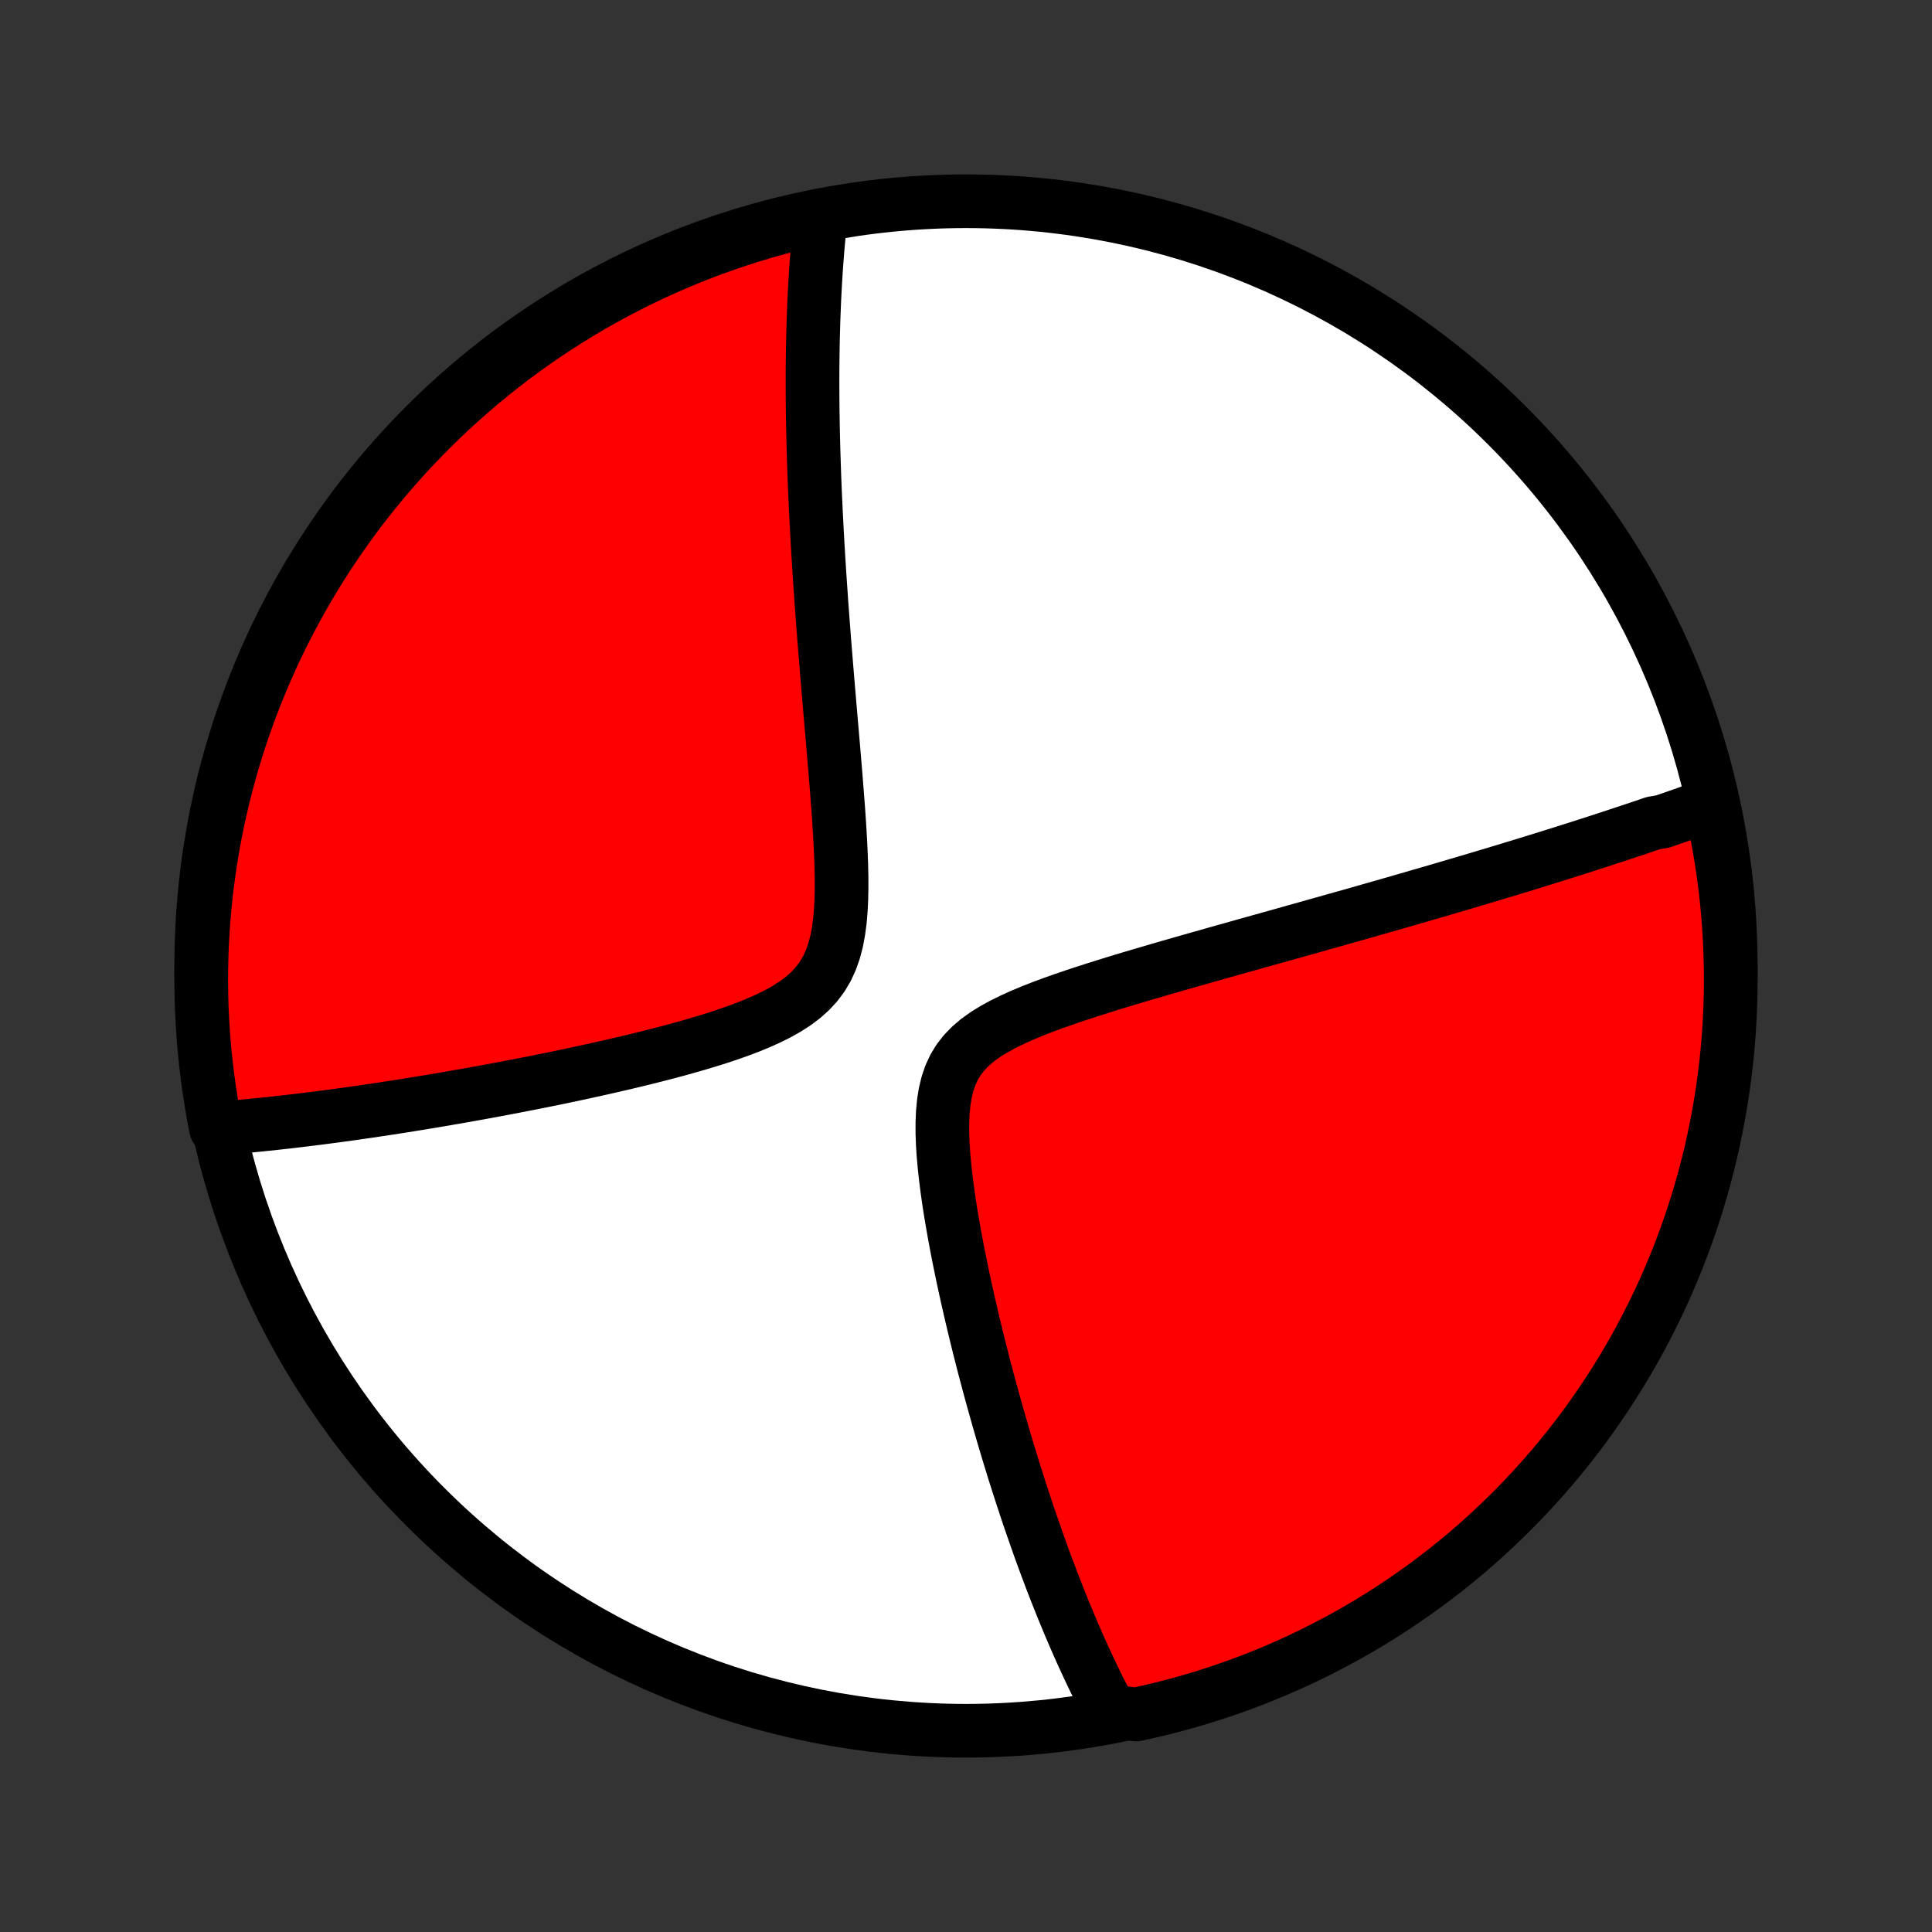 <?xml version="1.0" encoding="utf-8" standalone="no"?>
<!DOCTYPE svg PUBLIC "-//W3C//DTD SVG 1.1//EN"
  "http://www.w3.org/Graphics/SVG/1.1/DTD/svg11.dtd">
<!-- Created with matplotlib (http://matplotlib.org/) -->
<svg height="72pt" version="1.1" viewBox="0 0 72 72" width="72pt" xmlns="http://www.w3.org/2000/svg" xmlns:xlink="http://www.w3.org/1999/xlink">
 <rect x="0" y="0" width="72" height="72" fill="#333333" stroke="none"/>
 <defs>
  <style type="text/css">
*{stroke-linecap:butt;stroke-linejoin:round;}
  </style>
 </defs>
 <g id="figure_1">
  <g id="patch_1">
   <path d="
M0 72
L72 72
L72 0
L0 0
z
" style="fill:none;"/>
  </g>
  <g id="axes_1">
   <g id="PatchCollection_1">
    <defs>
     <path d="
M36 -7.5
C43.558 -7.5 50.808 -10.503 56.153 -15.848
C61.497 -21.192 64.5 -28.442 64.5 -36
C64.5 -43.558 61.497 -50.808 56.153 -56.153
C50.808 -61.497 43.558 -64.5 36 -64.5
C28.442 -64.5 21.192 -61.497 15.848 -56.153
C10.503 -50.808 7.5 -43.558 7.5 -36
C7.5 -28.442 10.503 -21.192 15.848 -15.848
C21.192 -10.503 28.442 -7.5 36 -7.5
z
" id="C0_0_a811fe30f3"/>
     <path d="
M63.721 -42.007
L63.549 -41.944
L63.377 -41.882
L63.204 -41.819
L63.03 -41.757
L62.855 -41.695
L62.68 -41.633
L62.504 -41.571
L62.327 -41.51
L62.149 -41.448
L61.97 -41.386
L61.61 -41.324
L61.428 -41.262
L61.246 -41.2
L61.062 -41.138
L60.877 -41.076
L60.691 -41.014
L60.503 -40.952
L60.314 -40.889
L60.124 -40.826
L59.932 -40.764
L59.739 -40.701
L59.545 -40.637
L59.349 -40.574
L59.151 -40.51
L58.951 -40.446
L58.75 -40.382
L58.547 -40.318
L58.341 -40.253
L58.134 -40.187
L57.925 -40.122
L57.714 -40.056
L57.501 -39.989
L57.285 -39.923
L57.067 -39.855
L56.847 -39.788
L56.624 -39.719
L56.398 -39.651
L56.171 -39.581
L55.94 -39.512
L55.706 -39.441
L55.47 -39.37
L55.231 -39.299
L54.989 -39.226
L54.744 -39.154
L54.495 -39.08
L54.243 -39.006
L53.988 -38.931
L53.73 -38.855
L53.468 -38.778
L53.202 -38.701
L52.933 -38.623
L52.66 -38.544
L52.383 -38.464
L52.102 -38.383
L51.817 -38.301
L51.528 -38.218
L51.235 -38.135
L50.938 -38.05
L50.636 -37.964
L50.331 -37.877
L50.02 -37.79
L49.705 -37.701
L49.386 -37.611
L49.062 -37.52
L48.733 -37.427
L48.4 -37.334
L48.062 -37.239
L47.72 -37.143
L47.373 -37.046
L47.021 -36.948
L46.664 -36.848
L46.303 -36.747
L45.938 -36.644
L45.568 -36.54
L45.194 -36.435
L44.816 -36.328
L44.433 -36.219
L44.047 -36.109
L43.657 -35.997
L43.264 -35.884
L42.868 -35.768
L42.47 -35.651
L42.069 -35.532
L41.666 -35.41
L41.262 -35.286
L40.858 -35.159
L40.454 -35.029
L40.051 -34.897
L39.651 -34.76
L39.254 -34.62
L38.861 -34.475
L38.476 -34.324
L38.099 -34.167
L37.733 -34.002
L37.381 -33.829
L37.046 -33.646
L36.73 -33.451
L36.438 -33.242
L36.173 -33.017
L35.937 -32.775
L35.733 -32.514
L35.561 -32.233
L35.42 -31.931
L35.31 -31.61
L35.228 -31.271
L35.171 -30.916
L35.136 -30.546
L35.12 -30.164
L35.12 -29.773
L35.134 -29.374
L35.16 -28.97
L35.197 -28.561
L35.241 -28.15
L35.293 -27.737
L35.351 -27.324
L35.414 -26.912
L35.482 -26.5
L35.554 -26.091
L35.629 -25.684
L35.706 -25.279
L35.787 -24.879
L35.869 -24.482
L35.953 -24.088
L36.039 -23.699
L36.126 -23.315
L36.214 -22.935
L36.303 -22.56
L36.393 -22.189
L36.483 -21.824
L36.574 -21.464
L36.665 -21.109
L36.757 -20.759
L36.849 -20.415
L36.941 -20.075
L37.033 -19.741
L37.125 -19.412
L37.217 -19.088
L37.309 -18.769
L37.4 -18.456
L37.492 -18.147
L37.583 -17.843
L37.675 -17.544
L37.765 -17.25
L37.856 -16.961
L37.947 -16.677
L38.037 -16.397
L38.127 -16.122
L38.216 -15.851
L38.305 -15.584
L38.394 -15.322
L38.483 -15.064
L38.572 -14.81
L38.66 -14.559
L38.747 -14.313
L38.835 -14.071
L38.922 -13.832
L39.009 -13.597
L39.096 -13.366
L39.182 -13.138
L39.269 -12.913
L39.355 -12.692
L39.441 -12.474
L39.527 -12.259
L39.612 -12.047
L39.698 -11.838
L39.783 -11.632
L39.868 -11.428
L39.954 -11.228
L40.039 -11.03
L40.124 -10.834
L40.209 -10.641
L40.294 -10.451
L40.379 -10.263
L40.465 -10.077
L40.55 -9.893
L40.635 -9.712
L40.721 -9.533
L40.806 -9.355
L40.892 -9.18
L40.978 -9.007
L41.065 -8.836
L41.151 -8.666
L41.238 -8.498
L41.325 -8.332
L41.844 -8.168
L42.33 -8.106
L42.814 -8.212
L43.295 -8.326
L43.775 -8.45
L44.253 -8.581
L44.727 -8.721
L45.2 -8.869
L45.669 -9.026
L46.135 -9.19
L46.599 -9.363
L47.059 -9.544
L47.516 -9.733
L47.969 -9.93
L48.418 -10.135
L48.864 -10.348
L49.306 -10.569
L49.744 -10.797
L50.178 -11.033
L50.607 -11.277
L51.032 -11.528
L51.452 -11.786
L51.868 -12.052
L52.278 -12.326
L52.684 -12.606
L53.085 -12.894
L53.48 -13.189
L53.871 -13.49
L54.255 -13.799
L54.635 -14.114
L55.008 -14.436
L55.376 -14.764
L55.737 -15.1
L56.093 -15.441
L56.443 -15.788
L56.786 -16.142
L57.124 -16.502
L57.454 -16.868
L57.778 -17.239
L58.096 -17.617
L58.407 -18
L58.711 -18.388
L59.008 -18.782
L59.298 -19.18
L59.581 -19.585
L59.856 -19.994
L60.125 -20.408
L60.386 -20.826
L60.64 -21.25
L60.886 -21.678
L61.125 -22.11
L61.356 -22.546
L61.579 -22.987
L61.794 -23.431
L62.002 -23.88
L62.202 -24.332
L62.393 -24.787
L62.577 -25.246
L62.752 -25.709
L62.92 -26.174
L63.079 -26.642
L63.23 -27.113
L63.373 -27.587
L63.507 -28.064
L63.633 -28.543
L63.751 -29.024
L63.86 -29.507
L63.96 -29.993
L64.052 -30.48
L64.136 -30.969
L64.211 -31.459
L64.277 -31.951
L64.335 -32.444
L64.384 -32.938
L64.425 -33.433
L64.456 -33.928
L64.48 -34.425
L64.494 -34.922
L64.5 -35.419
L64.497 -35.916
L64.485 -36.414
L64.465 -36.911
L64.436 -37.408
L64.399 -37.905
L64.353 -38.401
L64.298 -38.896
L64.234 -39.39
L64.162 -39.884
L64.081 -40.376
L63.992 -40.867
z
" id="C0_1_9ccc67ba39"/>
     <path d="
M30.592 -63.969
L30.572 -63.785
L30.552 -63.601
L30.533 -63.416
L30.515 -63.23
L30.497 -63.044
L30.48 -62.856
L30.464 -62.667
L30.449 -62.477
L30.434 -62.286
L30.421 -62.094
L30.407 -61.901
L30.395 -61.707
L30.383 -61.511
L30.372 -61.314
L30.361 -61.115
L30.351 -60.915
L30.342 -60.714
L30.334 -60.511
L30.326 -60.306
L30.318 -60.099
L30.312 -59.891
L30.306 -59.681
L30.3 -59.469
L30.295 -59.255
L30.291 -59.039
L30.288 -58.821
L30.285 -58.601
L30.283 -58.378
L30.281 -58.153
L30.28 -57.926
L30.28 -57.696
L30.281 -57.464
L30.282 -57.229
L30.284 -56.991
L30.286 -56.751
L30.29 -56.507
L30.294 -56.261
L30.298 -56.011
L30.304 -55.759
L30.31 -55.503
L30.317 -55.244
L30.325 -54.981
L30.333 -54.715
L30.342 -54.446
L30.352 -54.172
L30.363 -53.895
L30.375 -53.614
L30.388 -53.33
L30.401 -53.041
L30.416 -52.748
L30.431 -52.451
L30.447 -52.15
L30.464 -51.844
L30.482 -51.534
L30.501 -51.22
L30.521 -50.901
L30.542 -50.577
L30.564 -50.249
L30.587 -49.916
L30.61 -49.578
L30.635 -49.236
L30.661 -48.888
L30.688 -48.536
L30.715 -48.179
L30.744 -47.817
L30.774 -47.45
L30.804 -47.079
L30.835 -46.703
L30.867 -46.322
L30.9 -45.936
L30.933 -45.546
L30.967 -45.151
L31.002 -44.753
L31.036 -44.35
L31.071 -43.943
L31.105 -43.533
L31.14 -43.119
L31.173 -42.703
L31.206 -42.283
L31.238 -41.862
L31.267 -41.439
L31.294 -41.014
L31.318 -40.59
L31.338 -40.165
L31.353 -39.742
L31.362 -39.321
L31.363 -38.904
L31.355 -38.492
L31.335 -38.086
L31.301 -37.689
L31.25 -37.302
L31.18 -36.929
L31.086 -36.57
L30.967 -36.229
L30.819 -35.907
L30.642 -35.607
L30.433 -35.327
L30.195 -35.069
L29.929 -34.831
L29.638 -34.612
L29.324 -34.41
L28.991 -34.223
L28.642 -34.049
L28.28 -33.887
L27.908 -33.734
L27.527 -33.591
L27.141 -33.455
L26.751 -33.325
L26.358 -33.202
L25.962 -33.084
L25.567 -32.971
L25.172 -32.862
L24.777 -32.757
L24.384 -32.656
L23.994 -32.558
L23.606 -32.464
L23.221 -32.372
L22.839 -32.284
L22.461 -32.198
L22.087 -32.114
L21.718 -32.034
L21.352 -31.955
L20.991 -31.879
L20.635 -31.805
L20.283 -31.734
L19.936 -31.664
L19.593 -31.597
L19.256 -31.531
L18.923 -31.467
L18.595 -31.405
L18.272 -31.345
L17.954 -31.287
L17.64 -31.23
L17.332 -31.175
L17.028 -31.122
L16.728 -31.07
L16.433 -31.019
L16.143 -30.97
L15.857 -30.923
L15.576 -30.877
L15.299 -30.832
L15.025 -30.788
L14.757 -30.746
L14.492 -30.705
L14.231 -30.665
L13.974 -30.627
L13.721 -30.59
L13.471 -30.553
L13.225 -30.518
L12.983 -30.484
L12.744 -30.451
L12.509 -30.419
L12.277 -30.388
L12.047 -30.358
L11.822 -30.329
L11.599 -30.301
L11.379 -30.274
L11.162 -30.247
L10.947 -30.222
L10.736 -30.197
L10.527 -30.174
L10.32 -30.151
L10.116 -30.128
L9.914 -30.107
L9.715 -30.087
L9.518 -30.067
L9.323 -30.048
L9.13 -30.03
L8.94 -30.012
L8.751 -29.996
L8.564 -29.98
L8.379 -29.964
L8.05 -29.95
L7.957 -30.427
L7.873 -30.916
L7.797 -31.406
L7.73 -31.898
L7.671 -32.39
L7.621 -32.884
L7.579 -33.379
L7.547 -33.875
L7.522 -34.371
L7.507 -34.868
L7.5 -35.365
L7.502 -35.863
L7.513 -36.36
L7.532 -36.857
L7.56 -37.354
L7.597 -37.851
L7.642 -38.347
L7.696 -38.842
L7.759 -39.337
L7.83 -39.83
L7.909 -40.323
L7.998 -40.814
L8.095 -41.303
L8.2 -41.791
L8.314 -42.277
L8.436 -42.761
L8.566 -43.243
L8.705 -43.724
L8.853 -44.201
L9.008 -44.676
L9.172 -45.149
L9.344 -45.618
L9.524 -46.085
L9.712 -46.549
L9.908 -47.009
L10.112 -47.466
L10.324 -47.92
L10.544 -48.37
L10.772 -48.816
L11.007 -49.258
L11.25 -49.697
L11.5 -50.131
L11.758 -50.561
L12.023 -50.986
L12.296 -51.407
L12.576 -51.823
L12.863 -52.234
L13.156 -52.641
L13.457 -53.042
L13.765 -53.438
L14.08 -53.829
L14.401 -54.214
L14.729 -54.594
L15.063 -54.968
L15.404 -55.336
L15.751 -55.699
L16.104 -56.055
L16.463 -56.406
L16.828 -56.75
L17.199 -57.087
L17.576 -57.419
L17.958 -57.744
L18.346 -58.062
L18.739 -58.373
L19.137 -58.678
L19.541 -58.976
L19.949 -59.267
L20.363 -59.55
L20.781 -59.827
L21.204 -60.096
L21.631 -60.358
L22.063 -60.613
L22.499 -60.86
L22.939 -61.099
L23.383 -61.331
L23.831 -61.555
L24.283 -61.771
L24.738 -61.98
L25.196 -62.18
L25.658 -62.373
L26.123 -62.557
L26.591 -62.734
L27.062 -62.902
L27.536 -63.062
L28.012 -63.214
L28.491 -63.358
L28.972 -63.493
L29.455 -63.62
L29.94 -63.738
z
" id="C0_2_8184a79b83"/>
    </defs>
    <g clip-path="url(#p1bffca34e9)">
     <use style="fill:#ffffff;stroke:#000000;stroke-width:2.0;" x="0.0" xlink:href="#C0_0_a811fe30f3" y="72.0"/>
    </g>
    <g clip-path="url(#p1bffca34e9)">
     <use style="fill:#ff0000;stroke:#000000;stroke-width:2.0;" x="0.0" xlink:href="#C0_1_9ccc67ba39" y="72.0"/>
    </g>
    <g clip-path="url(#p1bffca34e9)">
     <use style="fill:#ff0000;stroke:#000000;stroke-width:2.0;" x="0.0" xlink:href="#C0_2_8184a79b83" y="72.0"/>
    </g>
   </g>
  </g>
 </g>
 <defs>
  <clipPath id="p1bffca34e9">
   <rect height="72.0" width="72.0" x="0.0" y="0.0"/>
  </clipPath>
 </defs>
</svg>
